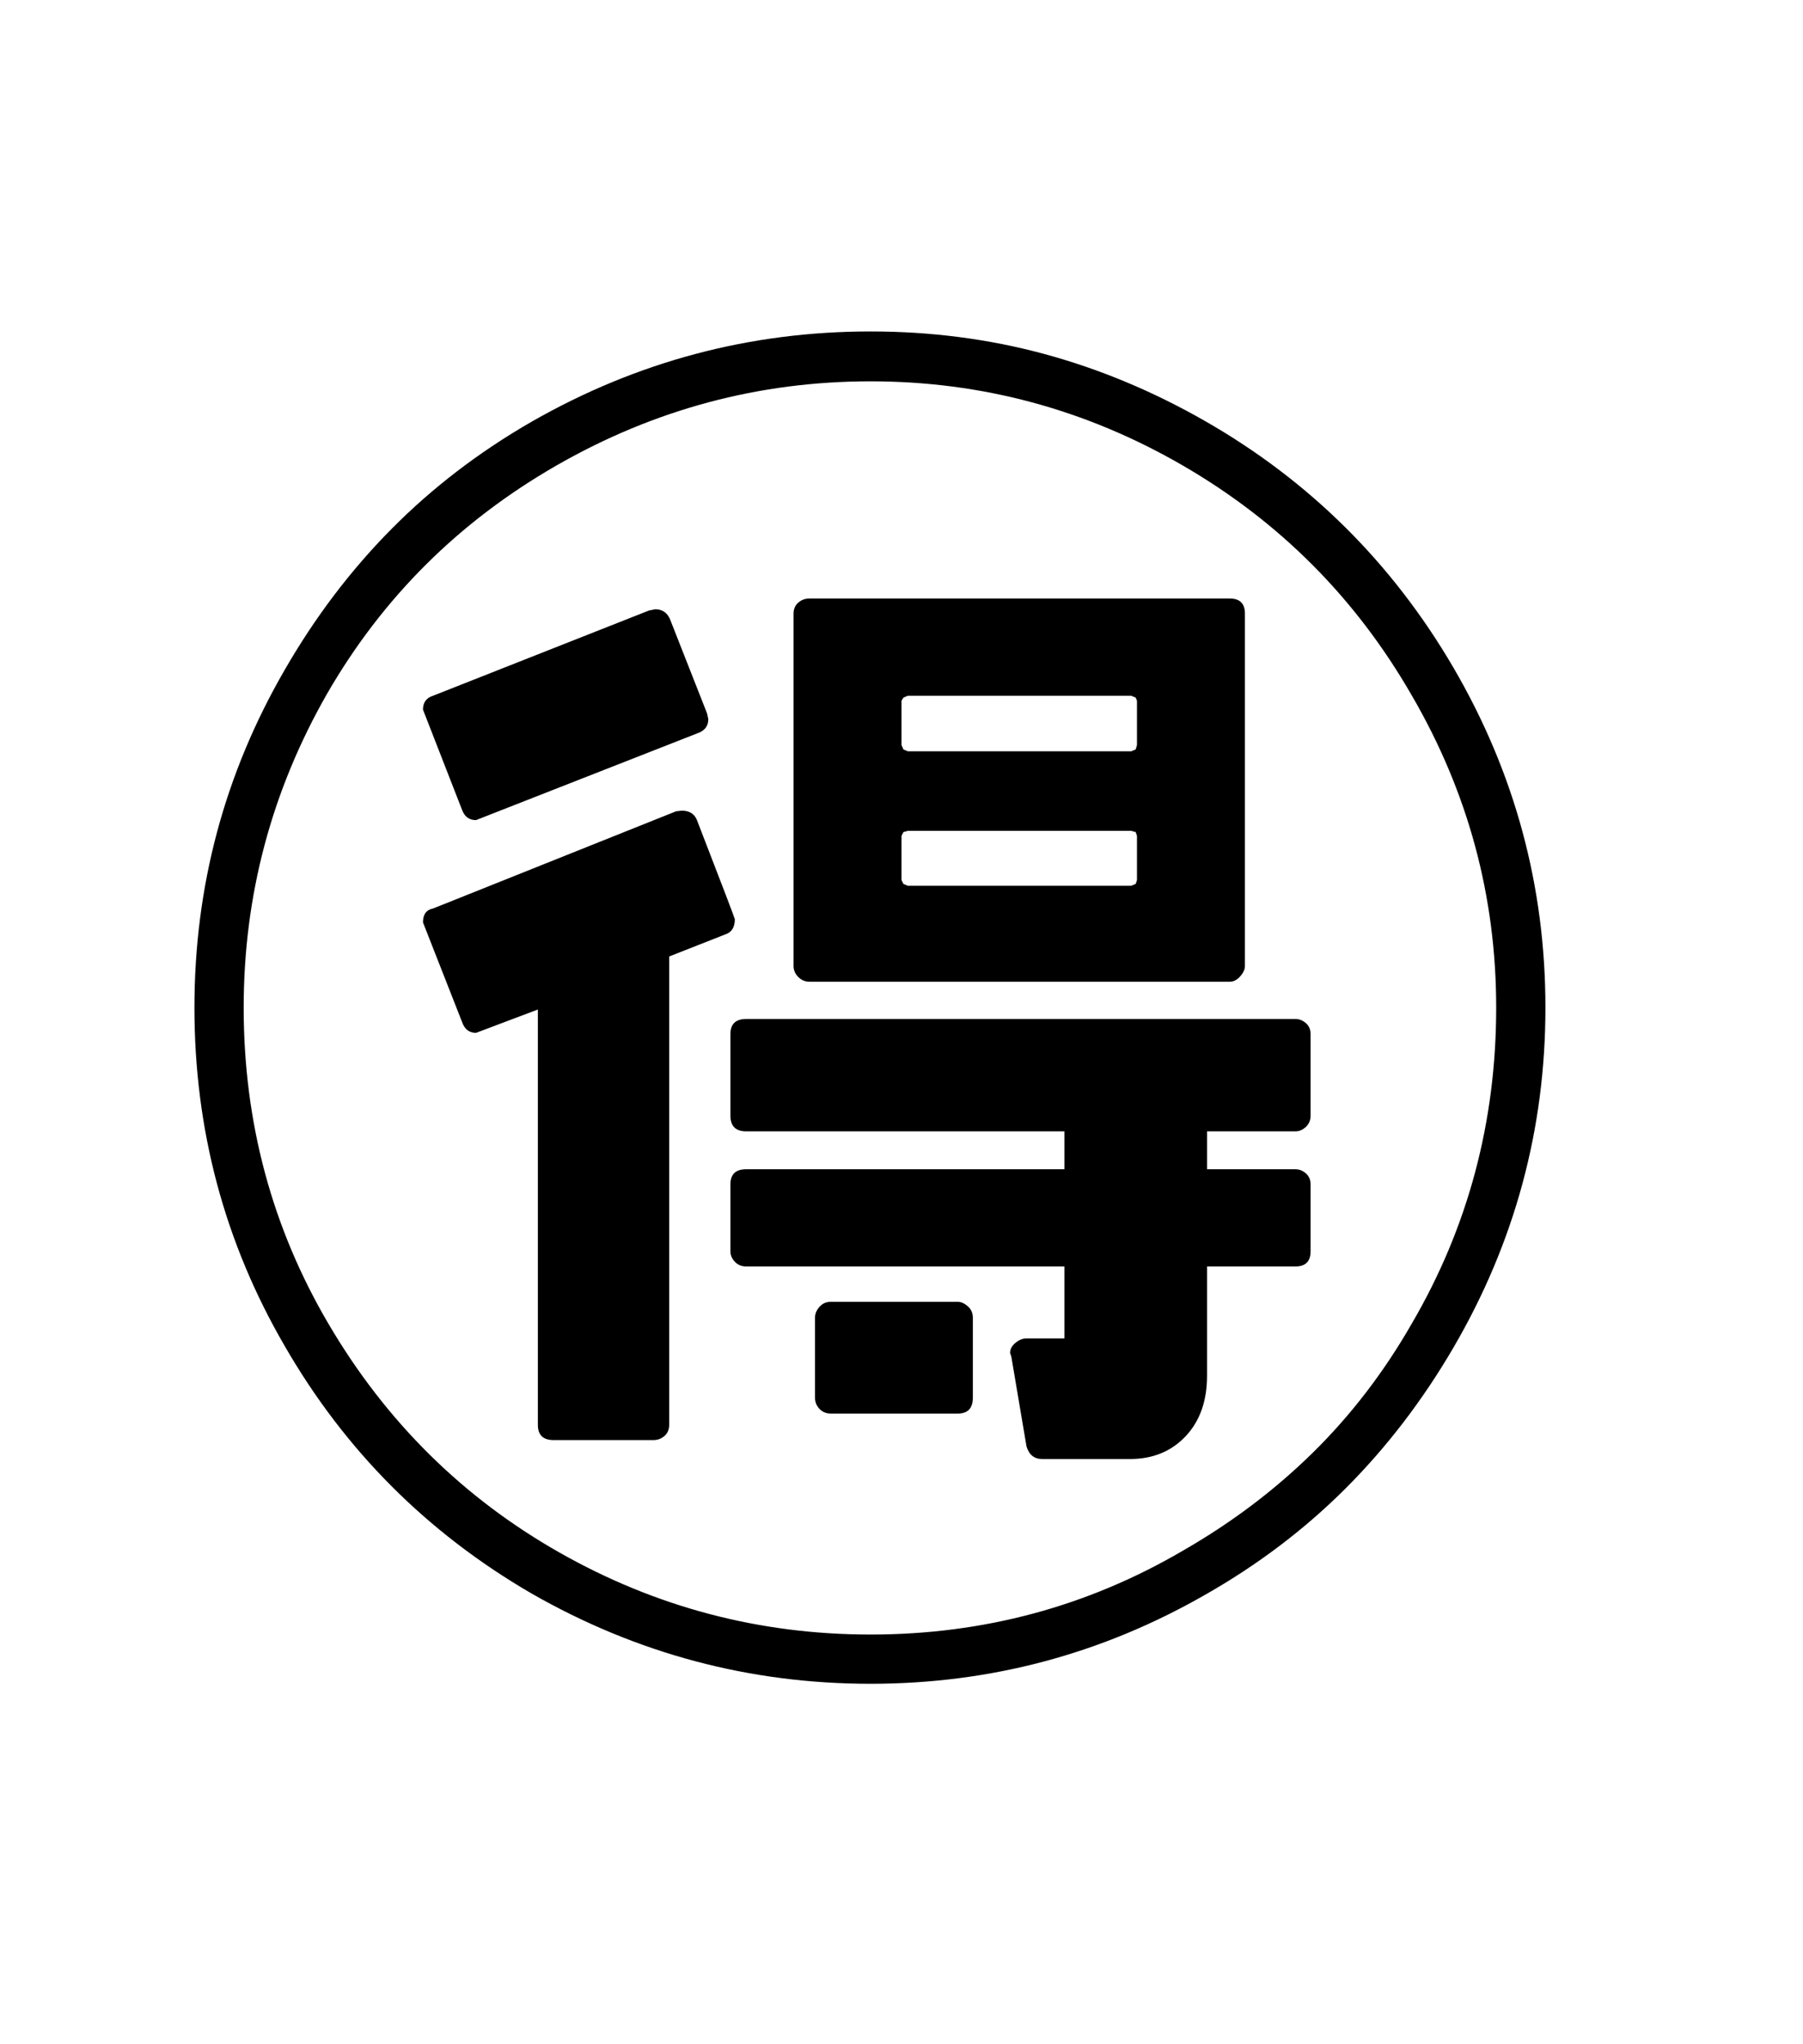 <svg xmlns="http://www.w3.org/2000/svg" xmlns:xlink="http://www.w3.org/1999/xlink" viewBox="0 0 357 404.75" version="1.1">
<defs>
<g>
<symbol overflow="visible" id="glyph0-0">
<path style="stroke:none;" d="M 102.125 -198.625 L 102.125 15.875 L 210.375 15.875 L 210.375 -198.625 Z M 84.375 33.625 L 84.375 -216.375 L 228.125 -216.375 L 228.125 33.625 Z M 84.375 33.625 "/>
</symbol>
<symbol overflow="visible" id="glyph0-1">
<path style="stroke:none;" d="M 129.5 -109 C 129.5 -107.414 128.875 -106.414 127.625 -106 L 116.5 -101.625 L 116.5 -8.875 C 116.5 -7.957 116.188 -7.227 115.562 -6.688 C 114.938 -6.145 114.207 -5.875 113.375 -5.875 L 93.625 -5.875 C 91.539 -5.875 90.5 -6.875 90.5 -8.875 L 90.5 -91.125 L 78.25 -86.5 C 76.914 -86.5 76 -87.207 75.5 -88.625 L 67.75 -108.375 C 67.75 -109.957 68.414 -110.875 69.75 -111.125 L 117.875 -130.375 L 119 -130.5 C 120.5 -130.5 121.5 -129.875 122 -128.625 C 127 -115.707 129.5 -109.164 129.5 -109 Z M 75.5 -130.625 L 67.75 -150.5 C 67.75 -151.914 68.414 -152.832 69.75 -153.25 L 112.5 -170.125 L 113.75 -170.375 C 115.082 -170.375 116.039 -169.75 116.625 -168.5 L 124 -149.75 L 124.25 -148.625 C 124.25 -147.289 123.582 -146.375 122.25 -145.875 L 78.25 -128.625 C 76.914 -128.625 76 -129.289 75.5 -130.625 Z M 148.5 -33.25 L 173.625 -33.25 C 174.289 -33.25 174.957 -32.957 175.625 -32.375 C 176.289 -31.789 176.625 -31.039 176.625 -30.125 L 176.625 -14.25 C 176.625 -12.164 175.625 -11.125 173.625 -11.125 L 148.5 -11.125 C 147.582 -11.125 146.832 -11.438 146.25 -12.062 C 145.664 -12.688 145.375 -13.414 145.375 -14.25 L 145.375 -30.125 C 145.375 -30.875 145.664 -31.582 146.25 -32.25 C 146.832 -32.914 147.582 -33.25 148.5 -33.25 Z M 131.75 -89.25 L 240.5 -89.25 C 241.25 -89.25 241.938 -88.977 242.562 -88.438 C 243.188 -87.895 243.5 -87.164 243.5 -86.25 L 243.5 -70.125 C 243.5 -69.207 243.188 -68.457 242.562 -67.875 C 241.938 -67.289 241.25 -67 240.5 -67 L 223 -67 L 223 -59.5 L 240.5 -59.5 C 241.25 -59.5 241.938 -59.227 242.562 -58.688 C 243.188 -58.145 243.5 -57.414 243.5 -56.5 L 243.5 -43.25 C 243.5 -41.25 242.5 -40.25 240.5 -40.25 L 223 -40.25 L 223 -18.625 C 223 -13.625 221.582 -9.625 218.75 -6.625 C 215.914 -3.625 212.25 -2.125 207.75 -2.125 L 190.375 -2.125 C 188.789 -2.125 187.75 -2.957 187.25 -4.625 L 184.25 -22.375 L 184 -23.125 C 184 -23.875 184.352 -24.539 185.062 -25.125 C 185.77 -25.707 186.5 -26 187.25 -26 L 194.75 -26 L 194.75 -40.25 L 131.75 -40.25 C 130.832 -40.25 130.082 -40.562 129.5 -41.188 C 128.914 -41.812 128.625 -42.5 128.625 -43.25 L 128.625 -56.5 C 128.625 -58.5 129.664 -59.5 131.75 -59.5 L 194.75 -59.5 L 194.75 -67 L 131.75 -67 C 129.664 -67 128.625 -68.039 128.625 -70.125 L 128.625 -86.25 C 128.625 -88.25 129.664 -89.25 131.75 -89.25 Z M 208.875 -126.25 L 208 -126.5 L 163.75 -126.5 L 162.875 -126.25 L 162.5 -125.5 L 162.5 -116.75 L 162.875 -116 L 163.75 -115.625 L 208 -115.625 L 208.875 -116 L 209.125 -116.75 L 209.125 -125.5 Z M 208.875 -142.625 L 209.125 -143.5 L 209.125 -152.25 L 208.875 -152.875 L 208 -153.25 L 163.75 -153.25 L 162.875 -152.875 L 162.5 -152.25 L 162.5 -143.5 L 162.875 -142.625 L 163.75 -142.25 L 208 -142.25 Z M 227.5 -96.625 L 144.25 -96.625 C 143.414 -96.625 142.688 -96.938 142.062 -97.562 C 141.438 -98.188 141.125 -98.914 141.125 -99.75 L 141.125 -169.5 C 141.125 -170.414 141.438 -171.145 142.062 -171.688 C 142.688 -172.227 143.414 -172.5 144.25 -172.5 L 227.5 -172.5 C 229.5 -172.5 230.5 -171.5 230.5 -169.5 L 230.5 -99.75 C 230.5 -99.082 230.188 -98.395 229.562 -97.688 C 228.938 -96.977 228.25 -96.625 227.5 -96.625 Z M 280.25 -91.5 C 280.25 -113.582 274.664 -134.207 263.5 -153.375 C 252.414 -172.625 237.289 -187.789 218.125 -198.875 C 198.957 -209.957 178.375 -215.5 156.375 -215.5 C 134.289 -215.5 113.582 -209.957 94.25 -198.875 C 74.914 -187.789 59.75 -172.707 48.75 -153.625 C 37.75 -134.375 32.25 -113.664 32.25 -91.5 C 32.25 -68.75 37.875 -47.832 49.125 -28.75 C 60.457 -9.5 75.664 5.539 94.75 16.375 C 113.832 27.207 134.375 32.625 156.375 32.625 C 178.707 32.625 199.332 27.082 218.25 16 C 227.832 10.5 236.395 4.039 243.938 -3.375 C 251.477 -10.789 258 -19.289 263.5 -28.875 C 274.664 -47.957 280.25 -68.832 280.25 -91.5 Z M 156.375 -225.375 C 168.289 -225.375 179.727 -223.895 190.688 -220.938 C 201.645 -217.977 212.289 -213.539 222.625 -207.625 C 243.289 -195.789 259.664 -179.539 271.75 -158.875 C 283.914 -138.039 290 -115.582 290 -91.5 C 290 -67.414 283.914 -44.957 271.75 -24.125 C 265.664 -13.707 258.562 -4.438 250.438 3.688 C 242.312 11.812 233.039 18.832 222.625 24.75 C 202.125 36.5 180.039 42.375 156.375 42.375 C 132.457 42.375 110.082 36.414 89.25 24.5 C 68.582 12.5 52.289 -3.832 40.375 -24.5 C 28.457 -45 22.5 -67.332 22.5 -91.5 C 22.5 -115.5 28.457 -137.789 40.375 -158.375 C 46.375 -168.789 53.414 -178.082 61.5 -186.25 C 69.582 -194.414 78.832 -201.5 89.25 -207.5 C 110.082 -219.414 132.457 -225.375 156.375 -225.375 Z M 156.375 -225.375 "/>
</symbol>
</g>
</defs>
<g id="surface1">
<rect x="0" y="0" width="357" height="404.75" style="fill:rgb(100%,100%,100%);fill-opacity:1;stroke:none;"/>
<g style="fill:rgb(0%,0%,0%);fill-opacity:1;">
  <use xlink:href="#glyph0-1" x="16" y="291"/>
</g>
</g>
</svg>
